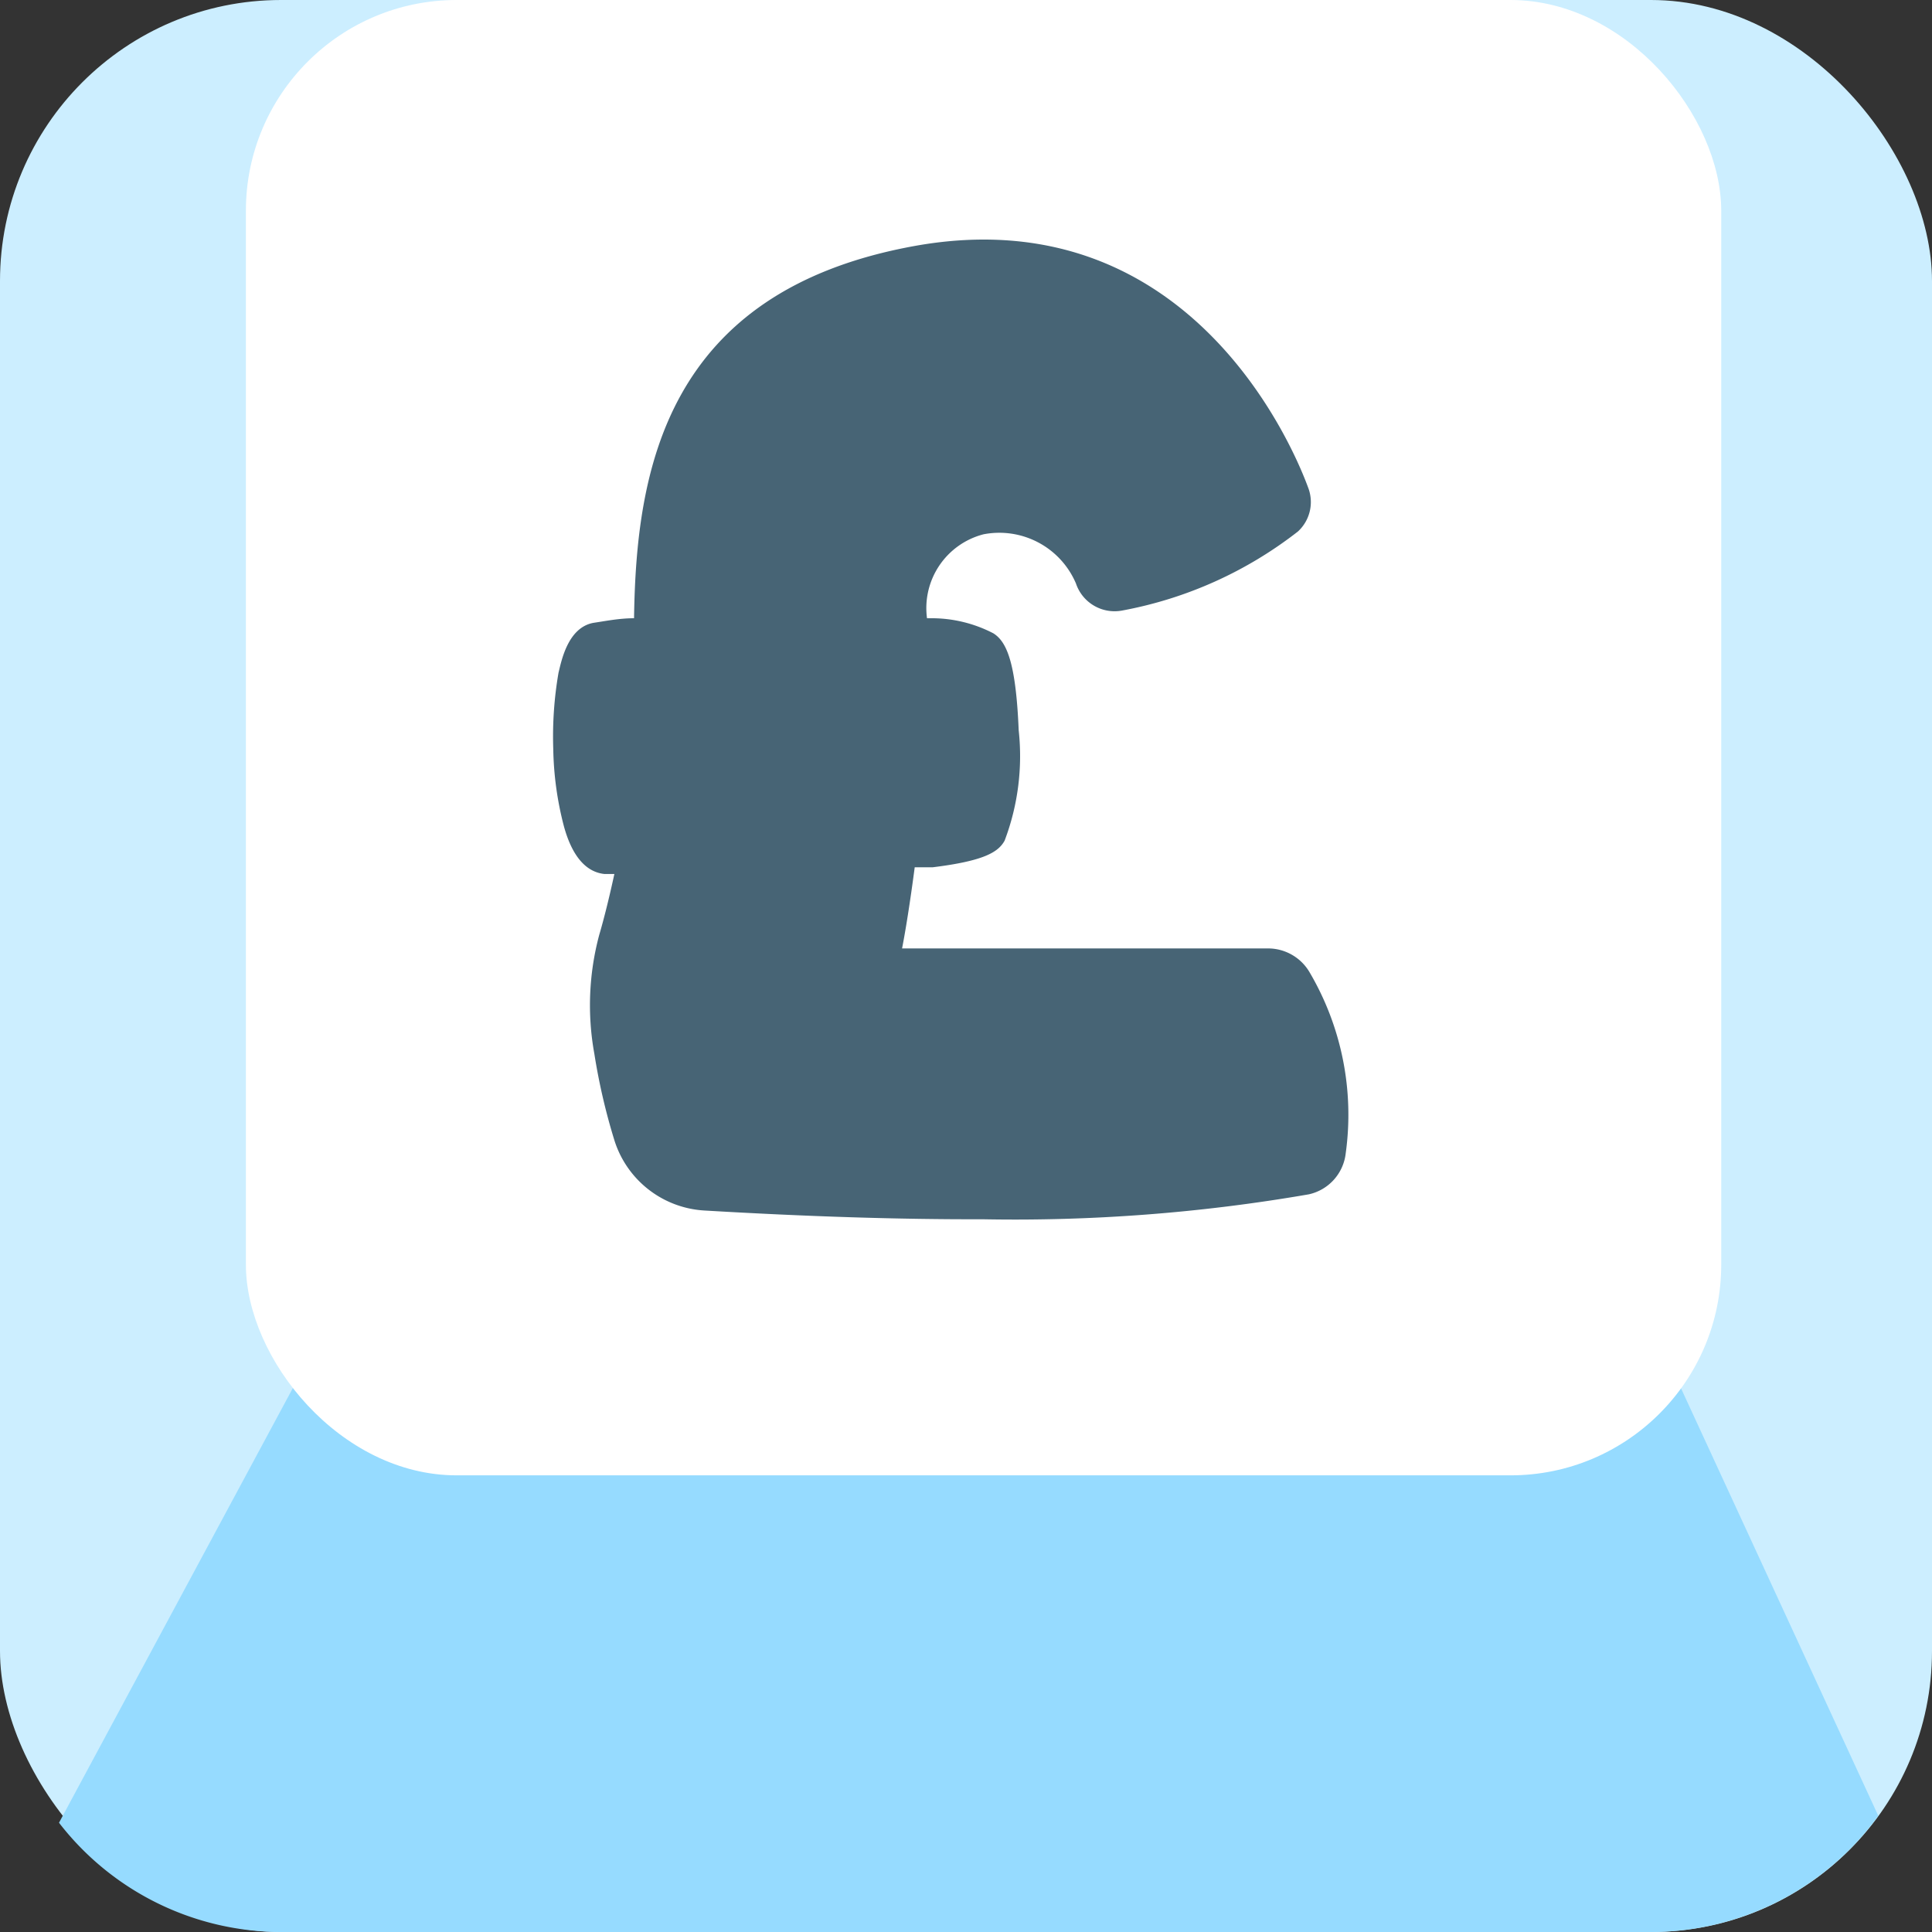 <svg xmlns="http://www.w3.org/2000/svg" viewBox="0 0 55 55"><rect x="0" y="0" width="55" height="55" fill="#333333" stroke="none"/><defs><style>.cls-1{fill:#cef;}.cls-2{fill:#96dbff;}.cls-3{fill:#fff;}.cls-4{fill:#476475;}</style></defs><title>pound_noOutline</title><g id="Layer_2" data-name="Layer 2"><g id="Layer_3" data-name="Layer 3"><rect class="cls-1" width="55" height="55" rx="8"/><path class="cls-2" d="M53.47,51.69,47.36,38.45H8.91L1.68,51.89A8,8,0,0,0,8,55H47A8,8,0,0,0,53.47,51.69Z"/><rect class="cls-3" x="7" width="42" height="42" rx="6"/><path class="cls-4" d="M37.27,27.66A1.37,1.37,0,0,0,36.12,27H25.68c.1-.51.23-1.32.36-2.31l.51,0c1.46-.18,1.87-.43,2.05-.76A6.79,6.79,0,0,0,29,20.79c-.08-1.93-.34-2.52-.72-2.76a3.81,3.81,0,0,0-1.8-.43h-.09A2.17,2.17,0,0,1,28,15.21a2.37,2.37,0,0,1,2.63,1.4,1.16,1.16,0,0,0,1.32.77,11.55,11.55,0,0,0,5-2.25,1.14,1.14,0,0,0,.29-1.25C36.73,12.49,33.71,5.63,26.05,7c-7.15,1.29-7.94,6.46-8,10.6-.42,0-.81.08-1.15.13-.74.13-.92,1.1-1,1.42a10.67,10.67,0,0,0-.15,2.17,9.27,9.27,0,0,0,.3,2.19c.23.85.62,1.31,1.15,1.37l.29,0c-.15.69-.3,1.29-.43,1.73A7.73,7.73,0,0,0,16.92,30a17.57,17.57,0,0,0,.57,2.46,2.86,2.86,0,0,0,2.55,2q4.39.26,7.94.25A49.09,49.09,0,0,0,37.26,34a1.35,1.35,0,0,0,1.05-1.17A8,8,0,0,0,37.27,27.66Z"/></g></g></svg>